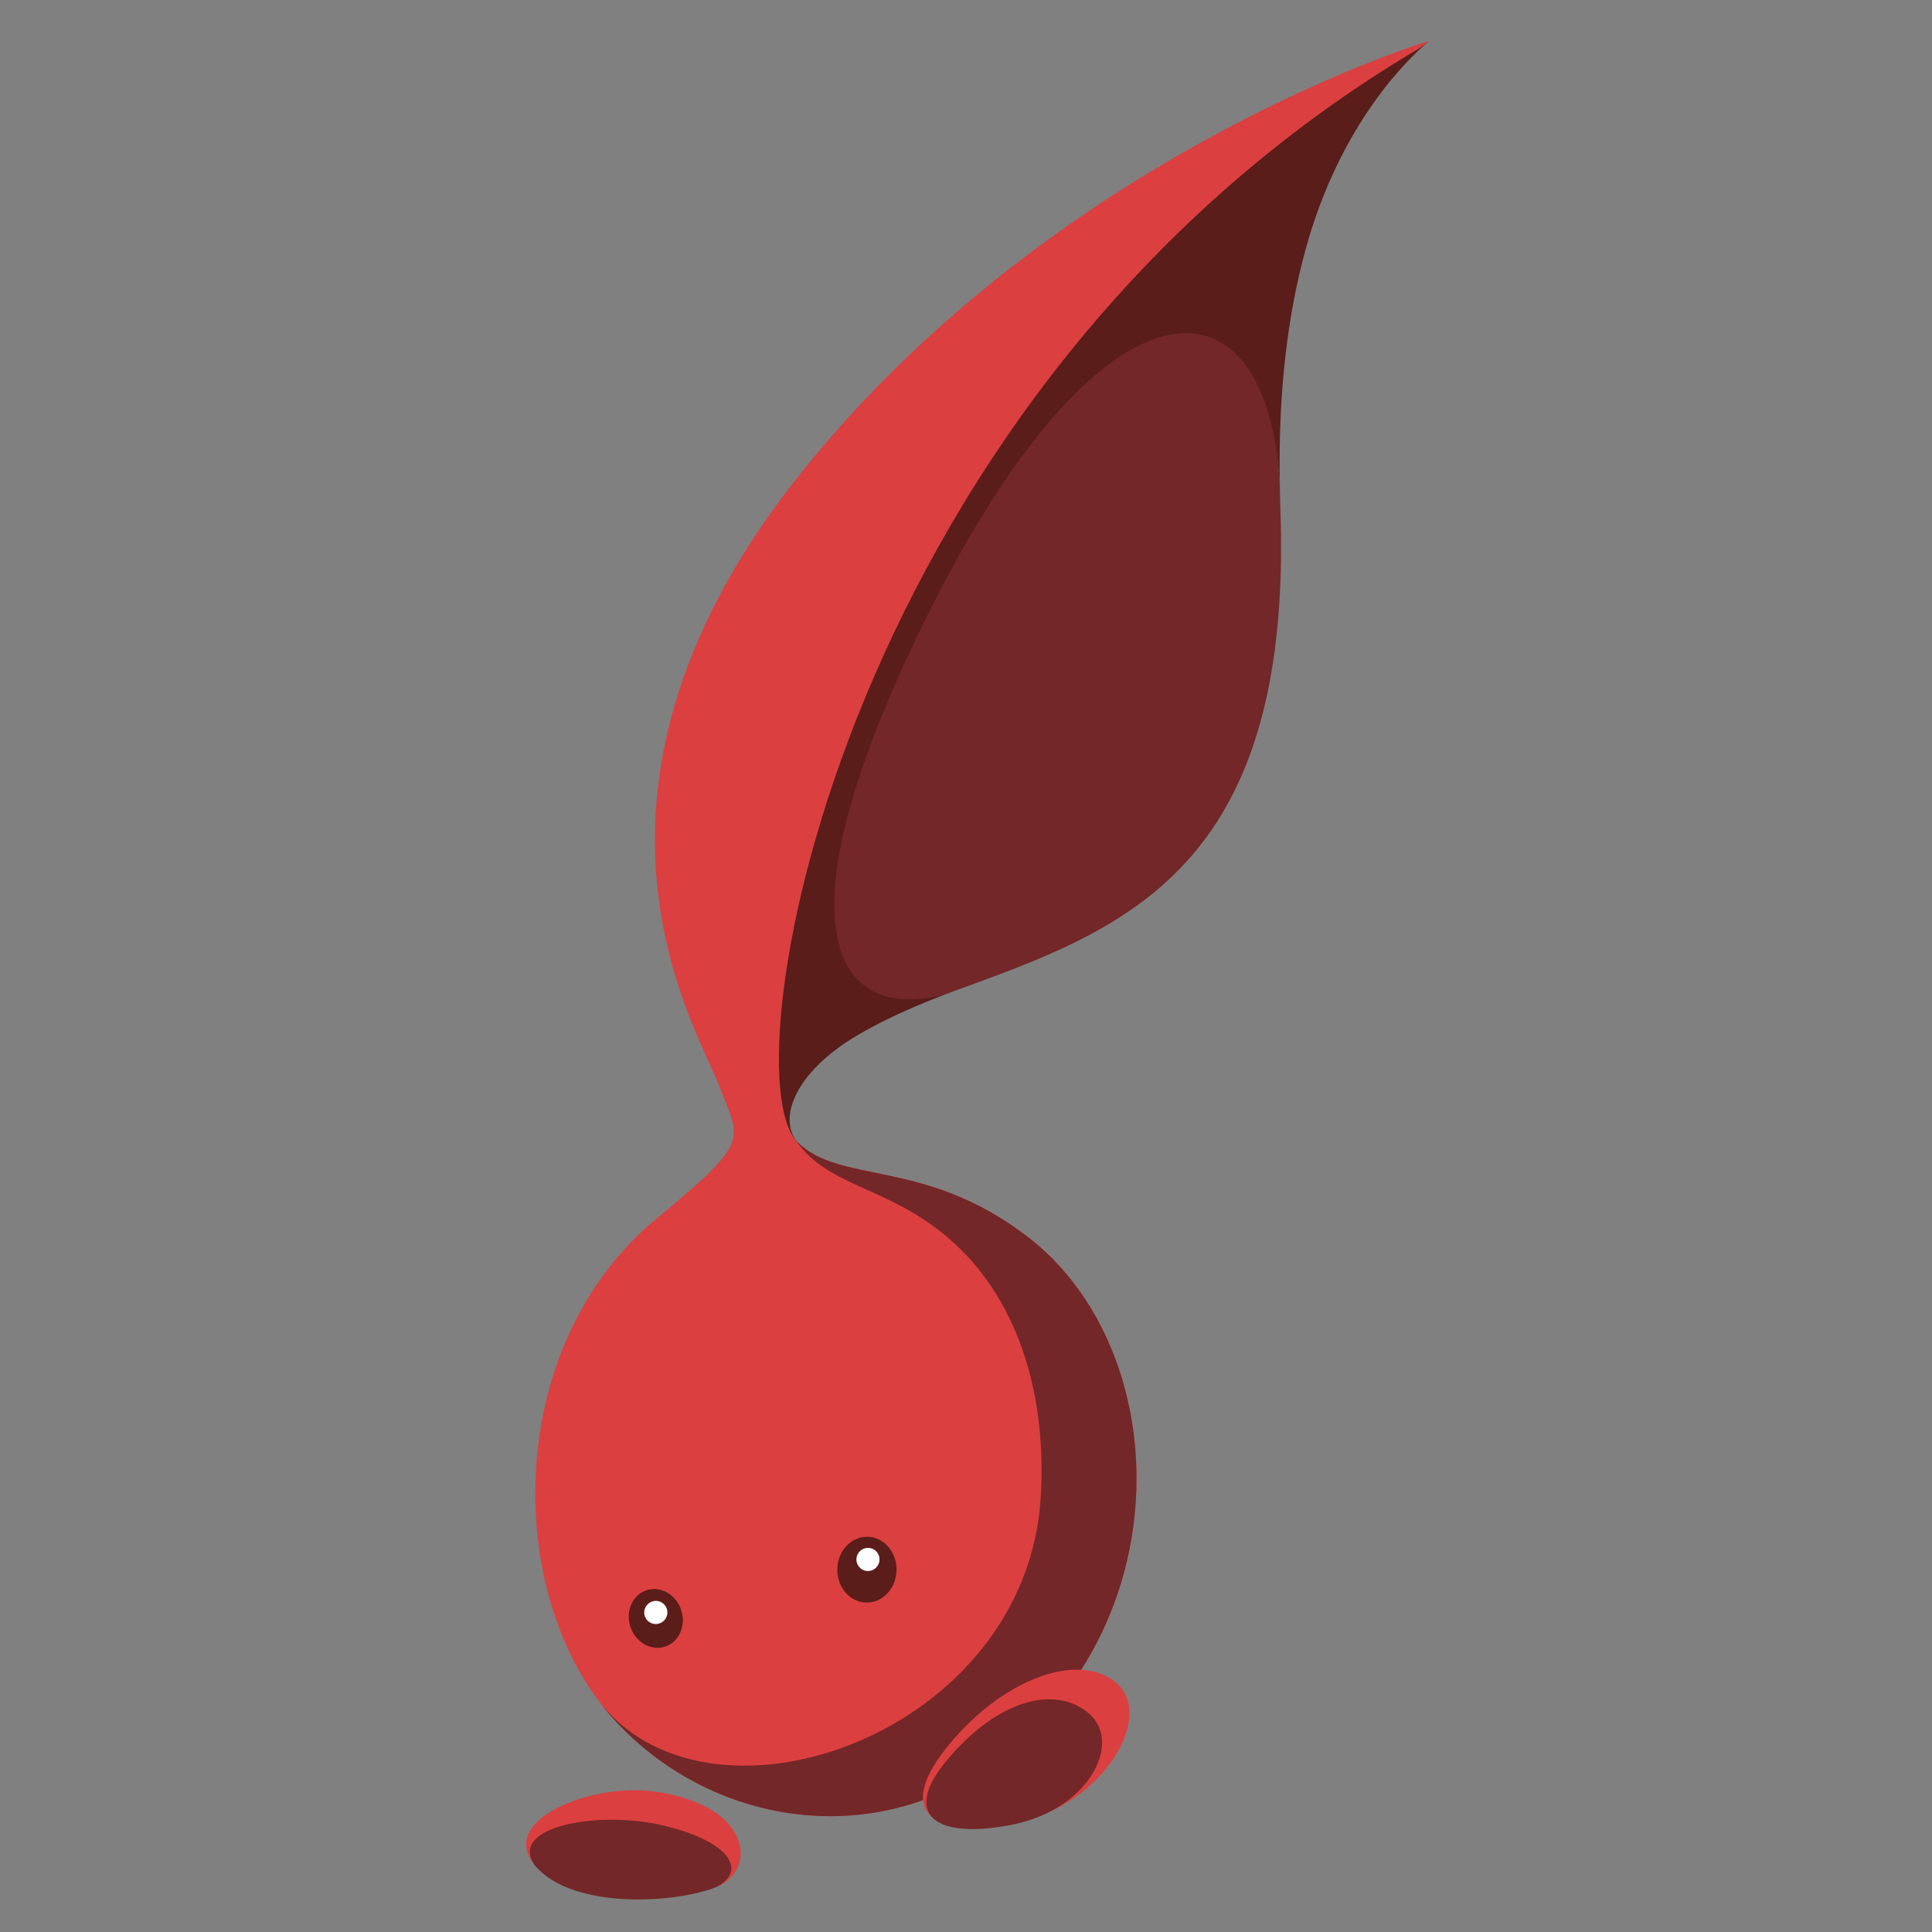 <?xml version="1.0" encoding="utf-8"?>
<!-- Generator: Adobe Illustrator 16.2.1, SVG Export Plug-In . SVG Version: 6.00 Build 0)  -->
<!DOCTYPE svg PUBLIC "-//W3C//DTD SVG 1.1//EN" "http://www.w3.org/Graphics/SVG/1.1/DTD/svg11.dtd">
<svg version="1.1" id="Layer_1" xmlns="http://www.w3.org/2000/svg" xmlns:xlink="http://www.w3.org/1999/xlink" x="0px" y="0px"
	 width="612px" height="612px" viewBox="0 0 612 612" enable-background="new 0 0 612 612" xml:space="preserve">
<rect x="0" y="0" width="612" height="612" fill="#808080" stroke="none"/>
<g>
	<path fill="#DC3F3F" d="M207.672,567.549c-20.313-2.97-50.297,9.042-38.264,23.35c-8.729-12.262,20.194-15.742,40.376-8.541
		c10.996,3.921,26.629,10.167,17.443,15.266C239.638,592.369,238.502,572.059,207.672,567.549z"/>
	<path fill="#732728" d="M210.733,578.404c-21.015-5.195-50.054,0.232-41.325,12.494c12.033,14.304,45.409,11.977,57.819,6.725
		C236.414,592.524,231.53,583.545,210.733,578.404z"/>
</g>
<path fill="#DC3F3F" d="M254.446,148.903c-81.215,100.735-34.004,175.966-26.922,194.386c7.082,18.412,10.862,17.471-19.831,42.965
	c-32.142,26.708-42.81,70.53-36.313,108.212c3.205,18.624,10.583,35.75,21.674,48.562c25.308,29.226,67.561,41.217,104.837,25.033
	c4.874-10.898,21.879-24.201,37.107-28.736c11.073-13.595,18.281-29.031,22.003-44.858c9.215-39.159-2.973-80.7-31.26-102.545
	c-32.739-25.275-59.495-16.525-73.189-30.22c-22.232-22.228,16.332-238.747,197.352-346.595l2.864-2.197
	C452.768,12.909,335.665,48.165,254.446,148.903z"/>
<g>
	<path fill="none" d="M304.179,313.221c-0.808,0.296-1.577,0.586-2.367,0.881c1.531-0.507,3.058-1.058,4.582-1.682
		C305.656,312.685,304.919,312.957,304.179,313.221z"/>
	<path fill="#732728" d="M405.432,154.648c-3.367-70.713-52.561-86.922-113.639,41.445
		c-53.651,112.771-23.512,129.205,10.019,118.008c0.79-0.295,1.559-0.585,2.367-0.881c0.741-0.264,1.478-0.536,2.215-0.801
		c0.039-0.018,0.074-0.032,0.113-0.042c0.088-0.039,0.176-0.06,0.264-0.096c52.317-18.991,103.104-39.942,98.778-152.048
		C405.475,158.323,405.468,156.518,405.432,154.648z"/>
	<path fill="#5A1D1A" d="M413.614,78.847c10.852-39.4,32.128-60.073,39.153-65.938l-2.864,2.197
		C266.839,123.12,230.32,339.474,252.552,361.701c-5.995-6.944-1.411-21.776,19.316-33.915c7.688-4.508,17.548-9.085,29.944-13.685
		c-33.531,11.197-60.235-13.429-8.608-118.008c55.94-113.319,108.861-112.159,112.228-41.445
		C404.713,123.494,408.189,98.519,413.614,78.847z"/>
	<path fill="#A09F9F" d="M306.394,312.42c0.126-0.049,0.25-0.091,0.377-0.138c-0.088,0.036-0.176,0.057-0.264,0.096
		C306.467,312.388,306.432,312.402,306.394,312.42z"/>
</g>
<g>
	<path fill="#732728" d="M297.873,568.061c4.877-10.898,21.883-24.201,37.11-28.736c11.074-13.595,18.286-29.031,22.004-44.858
		c9.215-39.159-2.974-80.7-31.265-102.545c-32.734-25.275-59.494-16.525-73.188-30.22c-0.23-0.229-0.441-0.512-0.653-0.782
		c9.847,14.678,27.466,14.532,46.188,29.312c22.433,17.708,33.647,47.763,31.638,83.61c-4.196,74.973-102.985,110.088-138.95,66.325
		c0.761,0.96,1.492,1.944,2.278,2.86C218.347,572.253,260.6,584.244,297.873,568.061z"/>
</g>
<path fill="#5A1D1A" d="M274.601,507.655c5.181-0.011,9.395-4.701,9.395-10.471c0.004-5.762-4.204-10.417-9.381-10.396
	c-5.181,0.015-9.377,4.701-9.377,10.464C265.234,503.021,269.424,507.677,274.601,507.655z"/>
<path fill="#5A1D1A" d="M204.688,503.77c-4.419,1.53-6.637,6.75-4.952,11.669c1.675,4.913,6.63,7.657,11.06,6.126
	c4.409-1.53,6.634-6.754,4.948-11.666C214.062,504.979,209.107,502.242,204.688,503.77z"/>
<path fill="#FFFFFF" d="M278.611,493.976c-0.007,2.018-1.64,3.672-3.665,3.675c-2.021,0.007-3.667-1.637-3.664-3.653
	c0-2.024,1.643-3.672,3.667-3.676C276.974,490.312,278.611,491.951,278.611,493.976z"/>
<path fill="#FFFFFF" d="M211.41,510.77c-0.003,2.024-1.65,3.668-3.675,3.672c-2.017,0.01-3.664-1.623-3.664-3.647
	c0.007-2.024,1.647-3.672,3.671-3.679C209.771,507.105,211.41,508.745,211.41,510.77z"/>
<path fill="#DC3F3F" d="M299.22,554.404c17.87-22.909,43.206-31.729,54.812-20.923c11.598,10.812-5.055,38.574-32.344,43.903
	C294.399,582.717,284.37,573.456,299.22,554.404z"/>
<path fill="#732728" d="M299.746,557.837c16.356-19.722,34.791-24.165,45.311-14.947c10.516,9.215-0.092,30.541-24.966,35.229
	C295.239,582.809,286.133,574.242,299.746,557.837z"/>
</svg>
